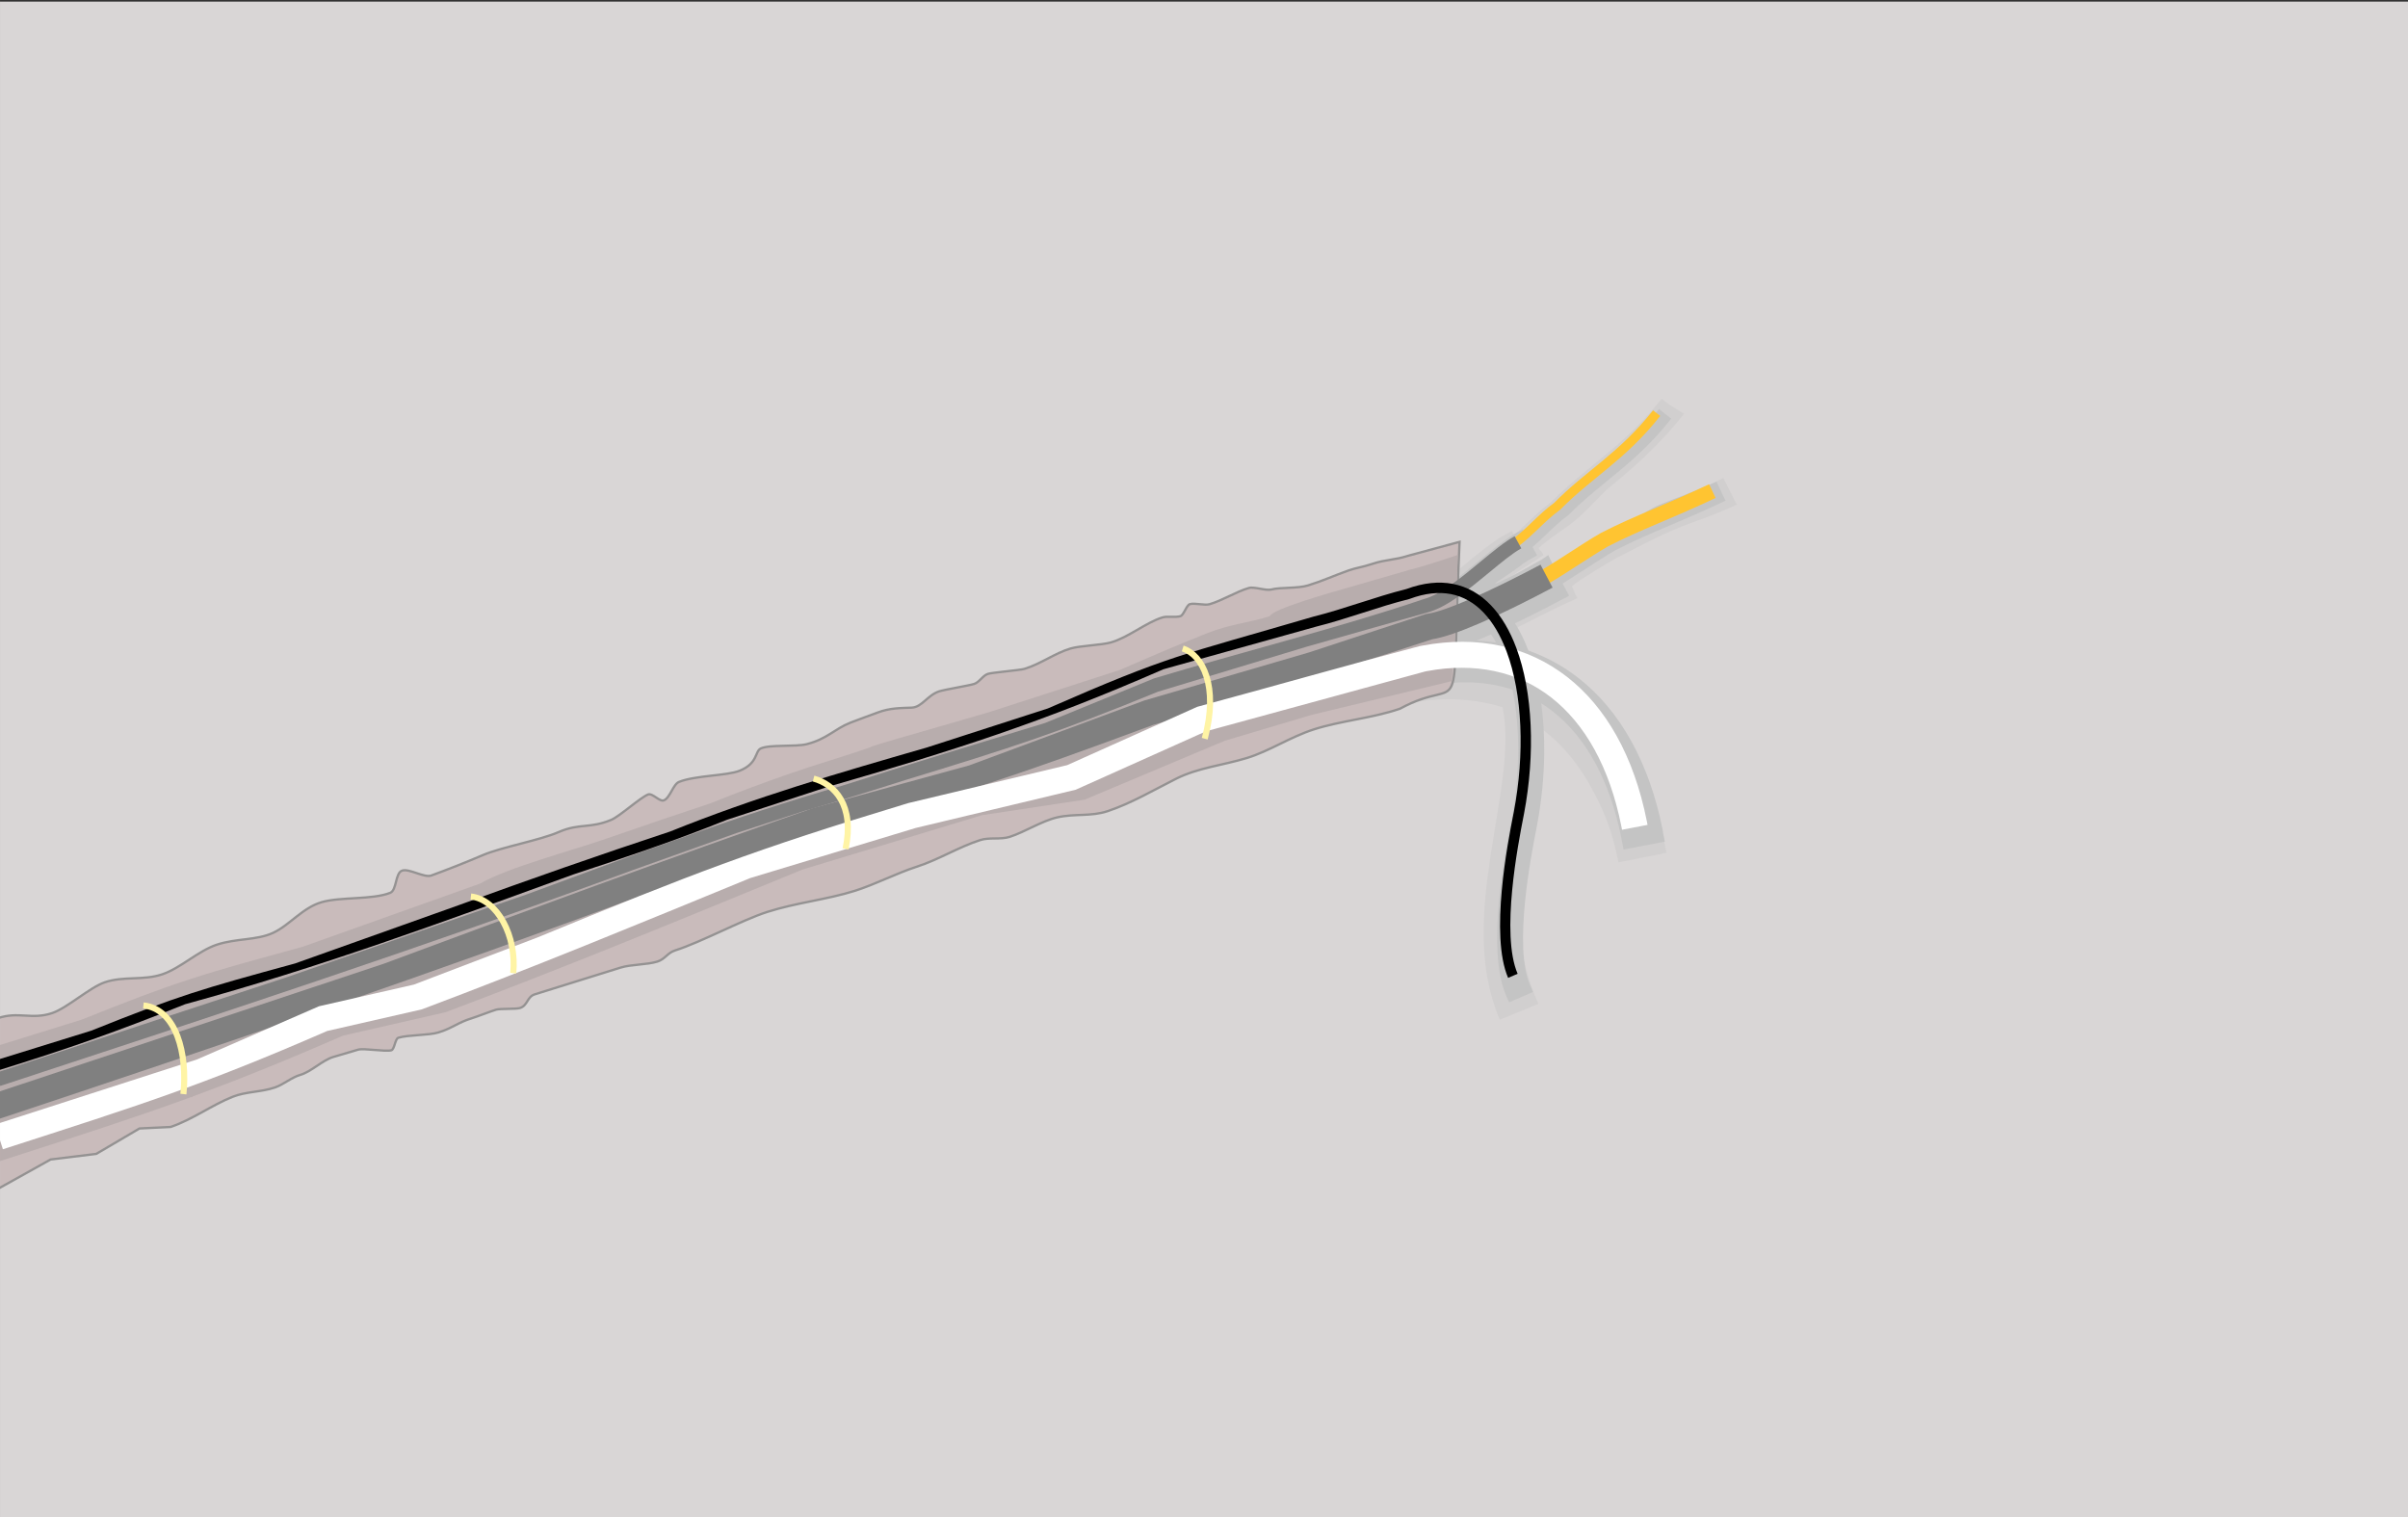 <?xml version="1.0" encoding="UTF-8"?>
<!DOCTYPE svg PUBLIC "-//W3C//DTD SVG 1.1//EN" "http://www.w3.org/Graphics/SVG/1.1/DTD/svg11.dtd">
<!-- Creator: CorelDRAW 2017 -->
<svg xmlns="http://www.w3.org/2000/svg" xml:space="preserve" width="79.375mm" height="50.006mm" version="1.1" shape-rendering="geometricPrecision" text-rendering="geometricPrecision" image-rendering="optimizeQuality" fill-rule="evenodd" clip-rule="evenodd"
viewBox="0 0 7937.48 5000.62"
 xmlns:xlink="http://www.w3.org/1999/xlink">
 <rect x="0" y="0" width="7937.48" height="5000.62" fill="#333333" stroke="none"/>
 <defs>
   <clipPath id="id0">
    <path d="M-0 5.29l7937.5 0 0 4995.33 -7937.5 0 0 -4995.33z"/>
   </clipPath>
 </defs>
 <g id="Слой_x0020_1">
  <polygon fill="#D9D6D6" points="-0,5.29 7937.5,5.29 7937.5,5000.62 -0,5000.62 "/>
  <g clip-path="url(#id0)">
   <g id="_869182216944">
    <g>
     <path id="1" fill="#D1CFCF" d="M4596.35 2302.61l0 -28.83 0 -41.92 0 -29.11 0 -8.77 0 -29.51 0 -42.27 0 -29.49 0 -6.33 0 -51.49 0 -18.54 0 -40.35 0 -29.26c20.48,-5.72 40.44,-9.64 59.8,-11.84 27.24,-3.08 53.4,-2.72 78.32,0.8 13.66,-10.03 27.71,-20.95 41.83,-32.23 15.74,-12.56 32.97,-26.78 49.85,-40.74l1.4 -1.16c47.6,-39.32 92.12,-76.09 131.29,-97.66l24.62 -13.55 7.51 13.69c13.37,-11.87 26.44,-24.39 39.48,-36.88 25.58,-24.51 51.19,-49.05 81.43,-71.01 46.95,-47.48 93.79,-85.79 141.33,-124.65 73.55,-60.11 148.89,-121.69 224.04,-217.18l22.11 17.37 51.87 32.27c-79.09,100.51 -164.23,175.58 -240.07,237.55 -42.01,34.36 -85.16,90.87 -140.48,130.91 -27.52,19.75 -72.29,49 -97.16,72.83 -5.1,4.89 12.09,12.62 13.9,24.88l-73.48 47.53c-14.94,8.22 -33.33,25.52 -52.24,40.08 -12.67,9.77 -143.55,71.28 -26.11,13.06 40.65,-20.15 81.35,-41.16 119.68,-61.49l24.8 -13.16 21.41 40.66c25.29,-15.56 50.41,-31.85 75.52,-48.09 38.23,-24.75 76.48,-49.52 115.05,-71.77l1.21 -0.66c70.96,-36.39 132.6,-62.64 201.66,-92.04 58.07,-24.73 107.86,-72 185.68,-108.78l44.23 88.02c-78.79,37.22 -144.79,56.2 -203.36,81.13 -68.61,29.21 -131.12,63.13 -198.88,97.87 -35.89,20.73 -72.17,42.81 -110.07,67.34 -10.96,7.1 -31.03,22.44 -31.03,22.44 0,0 11.09,29.37 18.39,39.38 -61.89,27.41 -118.03,56.37 -178.38,86.67 -22.16,11.12 -44.39,22.07 -66.33,32.61 6.5,10.36 12.68,21.12 18.54,32.25 10.88,20.66 20.82,42.92 29.78,66.56 30.18,10.59 59.55,23.49 87.98,38.62 32.56,17.33 63.45,37.34 92.49,59.92 75.75,58.88 140.92,136.21 193.23,230.86 64.48,116.68 91.69,162.51 116.28,292.15l-158.45 31.4c-20.95,-105.43 -47.37,-169.14 -89.27,-245.98 -42.43,-77.79 -94.87,-140.7 -155.51,-187.83 -13.32,-10.36 -26.66,-19.75 -40.01,-28.14 7.93,58.44 11.51,120.43 10.74,184.25 -1.03,84.7 -9.77,172.42 -26.21,259.08l-2.91 15.37c-34.27,175.27 -33.77,301.95 38.97,469.78l-126.87 52.16c-147.77,-340.85 64.04,-763.15 9.08,-1029.81 -41.6,-13.87 -92.68,-22.39 -138.78,-25.37 -51.45,-3.33 -105.57,0.16 -161.79,10.69l-7.83 1.6 -48.28 13.17 0 -29.06z"/>
     <path fill="#C4C4C4" d="M4667.68 2247.11l0 -26.21 0 -38.12 0 -26.47 0 -7.98 0 -26.83 0 -38.44 0 -26.81 0 -5.76 0 -46.81 0 -16.86 0 -36.69 0 -26.61c18.62,-5.2 36.77,-8.77 54.38,-10.76 24.77,-2.81 48.55,-2.48 71.21,0.72 12.42,-9.12 25.2,-19.05 38.04,-29.3 14.31,-11.43 29.98,-24.36 45.33,-37.04l1.27 -1.06c43.28,-35.75 83.76,-69.19 119.38,-88.8l22.38 -12.33 6.83 12.45c12.16,-10.79 24.04,-22.18 35.9,-33.53 23.26,-22.29 46.55,-44.6 74.05,-64.57 42.68,-43.17 85.28,-78.01 128.51,-113.34 66.87,-54.66 135.38,-110.65 203.71,-197.48l20.1 15.8 20.1 15.8c-71.92,91.39 -142.56,149.13 -211.52,205.48 -43.07,35.22 -85.52,69.92 -125.95,110.98l-1.44 1.46 -1.85 1.34c-25.04,17.96 -47.69,39.66 -70.3,61.33 -14.97,14.33 -29.94,28.69 -46.16,42.51l15.11 27.53 -22.38 12.34c-13.59,7.47 -29.39,18.65 -46.58,31.88 -35.1,27.05 -125.12,79.01 -21.23,27.5 36.96,-18.33 70.24,-39.09 105.1,-57.57l21.72 -15.27 23.6 48.54c22.99,-14.15 45.84,-28.96 68.67,-43.73 34.76,-22.51 69.54,-45.02 104.61,-65.25l1.1 -0.61c64.52,-33.09 106.51,-78.05 169.31,-104.78 52.8,-22.49 116.68,-42.91 187.44,-76.35l18.76 40.05 10.89 23.1c-71.63,33.85 -129.78,58.62 -183.03,81.29 -62.38,26.56 -118.09,50.27 -179.71,81.86 -32.63,18.85 -67.13,41.18 -101.58,63.49 -24.43,15.81 -48.86,31.63 -72.62,46.23l21.28 40.42 -22.56 11.97c-29.35,15.56 -61.41,32.16 -95.29,49.17 -20.15,10.11 -40.36,20.06 -60.31,29.65 5.91,9.42 11.53,19.21 16.86,29.32 9.89,18.79 18.93,39.03 27.08,60.52 27.44,9.64 54.14,21.36 80,35.12 29.61,15.76 57.69,33.96 84.1,54.48 68.87,53.54 128.13,123.87 175.7,209.92 45.97,83.19 81.01,181.16 103.19,292.91 0,6.92 5.54,29.46 7.05,37.39l-136.16 26.04 -7.09 -36.83c-19.06,-95.87 -48.41,-179.1 -86.51,-248.97 -38.58,-70.73 -86.26,-127.94 -141.4,-170.8 -12.11,-9.42 -24.25,-17.96 -36.38,-25.58 7.21,53.14 10.46,109.5 9.76,167.54 -0.93,77.01 -8.88,156.77 -23.83,235.57l-2.65 13.98c-16.39,83.86 -75.23,385.18 -20.59,511.22l10.17 23.46 -78.88 34.05 -10.17 -23.47c-65.49,-151.06 -2.46,-473.29 14.92,-562.09l2.58 -13.16c14.96,-78.75 22.48,-157.98 22.6,-233.57 0.11,-70.16 -6.14,-137.34 -18.69,-198.24 -37.82,-12.61 -77.88,-20.36 -119.8,-23.06 -46.78,-3.04 -95.99,0.14 -147.11,9.71l-7.12 1.46 -43.9 11.98 0 -26.43zm199.46 -135.66c21.79,1.13 43.21,3.32 64.22,6.56l-1.82 -3.28c-4.62,-8.2 -9.45,-16.07 -14.52,-23.58l-16.48 7.16c-10.61,4.59 -21.09,8.98 -31.4,13.14z"/>
     <path fill="#C9BBBB" stroke="#949292" stroke-width="7.62" stroke-miterlimit="22.926" d="M-6.22 3356.06c67.39,-22.62 110.6,6.14 177.96,-16.46 50,-16.77 124.18,-84.97 174.17,-101.76 61.81,-20.75 126.67,-5.23 188.47,-25.96 60.86,-20.43 118.71,-77.16 179.58,-97.6 64.96,-21.62 131.83,-14.18 185.93,-39.12 54.95,-25.34 97.15,-83.07 160.74,-101.34 62.63,-18 165.16,-7.3 225.38,-30.6 22.36,-8.65 16.42,-65.26 39.45,-73.29 22.92,-7.99 73.15,24.58 96.16,16.13 56.43,-20.73 113.14,-43.01 170.31,-67.41 62.13,-26.5 187.62,-48.81 249.25,-75.71 68.9,-30.1 102.21,-10.81 173.22,-40.19 27.87,-11.53 94.84,-72.82 121.91,-83.87 13.93,-5.68 38.34,24.95 51.94,19.43 20.68,-8.41 30.38,-52.93 50.02,-60.86 53.38,-21.58 158.37,-20.1 199.94,-36.89 60.83,-24.56 49.9,-64.17 69.47,-73.29 29.51,-13.75 113.79,-4.77 151.51,-14.28 66.92,-16.88 91.27,-49.95 144.39,-70.99 24.02,-9.52 65.39,-24.16 89.49,-33.3 41.21,-15.62 77.32,-14.49 112.7,-16.14 33.52,-1.57 51.27,-40.83 89.97,-53.61 17.26,-5.69 98.07,-18.93 115.31,-24.45 17.54,-5.63 28.35,-27.87 45.85,-33.33 14.3,-4.46 105.8,-11.98 120.05,-16.35 54.27,-16.61 99.72,-51.56 151.7,-67.07 31.82,-9.5 102.62,-11.2 133.65,-20.19 57.3,-16.59 115.48,-65.65 169.2,-82.23 17.15,-5.28 42.49,0.86 59.35,-4.22 11.2,-3.36 20.1,-36.23 31.15,-39.55 16.14,-4.86 48.83,4.77 64.75,0.21 41.41,-11.87 90.06,-42.26 129.95,-53.62 17.64,-5.02 56.32,9.78 73.71,5.11 29.99,-8.08 86.55,-2.76 121.42,-13.59 49.67,-15.44 82.78,-31.24 133.04,-49.13 26.11,-9.29 44.56,-10.44 78.77,-21.85 44.4,-14.81 75.78,-12.73 116.25,-26.31l171.2 -46.25c-29.17,651.24 24.62,429.76 -196.4,550.03 -92.46,31.59 -193.44,39.22 -283.67,68.08 -78.45,25.09 -146.62,71.81 -221.89,94.66 -80.08,24.3 -159.18,31.35 -232.99,68.4 -73.96,37.14 -146.63,80.33 -225.07,106.56 -55.17,18.46 -109.22,7.38 -166.16,20.51 -51.88,11.96 -106.74,48.2 -156.95,64.28 -29.56,9.47 -66.8,0.85 -96.52,10.38 -71.97,23.08 -136.96,64.57 -210.28,88.16 -62.89,20.23 -138.42,58.68 -202.39,78.94 -92.32,29.25 -194.83,39.4 -289.72,69.91 -84.47,27.15 -217.91,99.69 -303.54,126.81 -26.04,8.24 -32.54,28.61 -58.72,36.86 -33.63,10.6 -87.09,9.14 -120.93,19.73 -93.47,29.25 -187.73,58.77 -282.99,88.18 -25.81,7.97 -23.06,37.15 -49.04,45.12 -14.16,4.34 -64.7,1.19 -78.91,5.53 -16.37,5.01 -64.62,23.67 -81.06,28.69 -44.17,13.47 -64.41,33.03 -109,46.41 -32.71,9.82 -98.87,7.59 -131.78,17.39 -10.71,3.17 -12.43,38.16 -23.15,41.34 -18.42,5.45 -90.84,-7.55 -109.31,-2.1 -41.72,12.32 -38.82,11.44 -80.87,23.73 -37.22,10.87 -73.16,48.95 -110.67,59.68 -27.39,7.84 -55.59,32.03 -82.59,41.2 -46.25,15.72 -95.22,13.21 -139.24,30.63 -68.93,27.27 -132.36,74.97 -204.82,99.62 -34.23,1.66 -68.46,3.32 -102.69,4.98l-142.43 83.75c-50.18,6.17 -100.36,12.33 -150.54,18.5l-172.99 96.44 0 -562.47z"/>
     <path fill="#B8ADAD" d="M4785.27 2245.39l-461.18 110.99 -286.48 85.29 -462.55 194.39 -338.32 51.13 -591.33 179.1 -69.35 28.5c-369.8,152.01 -731.64,300.76 -1105.62,441.23l-1.64 0.61 -338.17 77.24c-100.27,43.7 -189.21,81.12 -272.33,114.61 -78.08,31.48 -151.12,59.55 -223.67,86.18l-0.17 1.82 -3.85 -0.36 -17.66 6.46c-176.55,64.19 -353.17,121.11 -596.01,199.36l-73.16 23.57 -26.74 -83.29 0 -175.4 6.3 -2.09 -6.1 -18.77 -0.2 0.07 0 -95.59 351.7 -109.15c41.18,-16.5 77.29,-30.85 108.82,-43.18 118,-46.15 207.29,-78.93 332.84,-116.6 74.52,-22.36 163.62,-46.83 287.96,-80.8l584.58 -208.24c91.32,-52.99 301.18,-108.24 412.79,-146.99 116.32,-40.45 230.82,-79.34 345.96,-117.41 88.83,-35.8 176.38,-68.33 263.6,-98.68 87.19,-30.34 177.82,-55.83 263.88,-86.37 1.09,-3.99 172.16,-51.89 193.81,-58.25 54.26,-15.94 124.85,-36.33 197.42,-57.25l432.05 -139.48c121.88,-53.25 211.91,-91.32 288.31,-121.41 74.89,-29.47 137.11,-33.83 205.13,-55.53 7.53,-23.75 209.96,-80.39 252.71,-92.67 65.18,-18.73 139.54,-40.1 207.38,-59.95l1.06 -0.32c55.29,-13.71 103.47,-31.28 157.71,-48.57 0,0 -2.68,160.42 -10.22,283.35 -4.84,79.01 -9.26,132.45 -9.26,132.45z"/>
     <g>
      <path fill="none" stroke="#FFC431" stroke-width="30" stroke-miterlimit="22.926" d="M4990.08 1793.22c52.17,-37.41 90.75,-86.93 142.9,-124.35 104.71,-106.37 215.45,-164.37 327.73,-307.03"/>
      <path fill="none" stroke="#FFC431" stroke-width="50" stroke-miterlimit="22.926" d="M5086.94 1904.97c66.34,-38.26 135.73,-87.86 202.07,-126.13 113.92,-58.44 203.68,-88.24 355.42,-159.96"/>
      <g>
       <path fill="gray" fill-rule="nonzero" d="M5117.79 1937.04c-77.85,41.29 -166.69,85.81 -243.39,118.78 -60.58,26.04 -115.06,45.4 -153.5,51.5 -310.51,101.94 -604.81,190.34 -919.52,282.2 -448.21,166.15 -642.67,231.93 -1095.58,355.9l-552.58 192.36c-728.22,270.69 -1418.2,505.23 -2158.29,751.28l-1.15 -3.49 0 -86.07 1270.23 -422.3c474.01,-176.2 937.7,-346.77 1414.57,-512.78l516.49 -141.44 576.89 -213.85 541.7 -158.1 387.21 -127.2 4.18 -0.56c29.79,-4.04 78.7,-21.7 135.54,-46.13 75.16,-32.31 161.71,-75.67 237.36,-115.79l39.84 75.69z"/>
       <path fill="gray" fill-rule="nonzero" d="M5014.68 1807.56c-28.8,15.85 -65.9,46.49 -105.59,79.29 -66.55,54.98 -140.13,115.77 -205.35,132.44l-394.44 111.83 -492.33 149.01c-332.34,136.01 -479.24,183.35 -834.24,291.64 -112.25,35.88 -218.52,69.04 -331.52,101.31l-223.88 73.14 -340.01 121.43c-691.92,254.49 -1386.17,481.89 -2086.49,712.06l-7.05 -21.69 0 -24.01 943.4 -310.08 799.56 -275.91c345.35,-127.11 686.33,-257.32 1040.41,-358.4 222.34,-70.98 444.79,-138.42 668.14,-206.55l358.37 -146.67c276.94,-83.8 618.51,-169.38 888.83,-261.41 55.36,-14.14 124.75,-71.47 187.5,-123.32 41.37,-34.18 80.05,-66.14 112.72,-84.12l21.97 40.01z"/>
       <path fill="white" fill-rule="nonzero" d="M5346.7 2735.2l-2.23 -11.57c-38.62,-194.46 -120.14,-338.14 -231.75,-424.91 -109.8,-85.36 -250.32,-116.18 -408.89,-86.43l-6.96 1.38 -721.14 196.81 -429.96 192.81 -527.41 126.03 -544.9 164.97c-362.99,149.16 -716.25,295.21 -1083.09,433.01l-311.93 71.24c-412.46,179.85 -616.9,244.16 -1068.93,389.87l-15.73 -48.98 0 -35.74 655.89 -211.43 401.77 -175.21 312.78 -71.41 407.49 -155.44c512.04,-210.34 709.27,-287.72 1221.9,-442.82l524.17 -125.15 428.74 -192.29c244.65,-65.9 488.92,-135.92 733.87,-200.24l7.55 -1.43c183.75,-34.53 347.84,2.13 477.35,102.81 127.75,99.32 220.39,260.44 263.2,476.15l2.26 11.9 -84.05 16.07z"/>
       <path fill="black" fill-rule="nonzero" d="M4971.23 3223.5c-60.85,-140.37 -0.42,-449.24 16.23,-534.35l2.52 -12.93c36.52,-192.48 28.48,-388.82 -23.86,-528.84 -19.26,-51.52 -44.52,-95.24 -75.7,-127.96 -30.34,-31.82 -66.46,-53.24 -108.2,-61.15 -39.7,-7.52 -84.92,-3.06 -135.64,15.89l-1.87 0.61c-50.27,12.48 -101.19,28.81 -152.06,45.12 -51.53,16.51 -103.1,33.07 -154.35,45.78l-503.38 140.49c-401.55,175.52 -684.47,265.96 -1108.4,388.24l-329.93 107.82c-174.4,70.34 -326.19,120.69 -507.08,180.51 -433.67,157.96 -832.47,305.56 -1279.56,427.69 -228.38,91.55 -381.6,145.24 -616.17,218.14l0 -35.8 307.24 -95.35c290.74,-116.56 359.32,-136.15 671.74,-221.49l538.29 -191.75c236.2,-86.04 459.76,-164.43 698.17,-243.27 283.84,-114.47 552.22,-192.1 845.75,-276.77l399.09 -128.81c405.95,-177.44 428.74,-171.93 876.08,-302.86 50.28,-12.47 101.18,-28.81 152.06,-45.12 51.3,-16.45 102.64,-32.92 153.64,-45.62 56.42,-20.89 107.37,-25.65 152.67,-17.07 49.2,9.33 91.45,34.24 126.69,71.2 34.39,36.08 62.05,83.77 82.92,139.62 54.49,145.75 63.09,348.87 25.49,547.11l-2.53 13.06c-16.21,82.98 -75.08,383.83 -18.51,514.33l-31.34 13.53z"/>
       <path fill="none" stroke="#FFF4A5" stroke-width="20" stroke-miterlimit="22.926" d="M472.68 3314.27c109.48,11.75 145.5,161.51 131.9,292.28"/>
       <path fill="none" stroke="#FFF4A5" stroke-width="20" stroke-miterlimit="22.926" d="M1552.14 2955.24c87.8,9.54 151.6,131.14 139.69,252.68"/>
       <path fill="none" stroke="#FFF4A5" stroke-width="20" stroke-miterlimit="22.926" d="M2681.75 2566.47c68.69,18.75 135.86,86.64 105.51,231.66"/>
       <path fill="none" stroke="#FFF4A5" stroke-width="20" stroke-miterlimit="22.926" d="M3898.55 2137.7c64.89,20.62 119.58,124.04 72.57,297.38"/>
      </g>
     </g>
    </g>
   </g>
  </g>
  <polygon fill="none" points="-0,5.29 7937.5,5.29 7937.5,5000.62 -0,5000.62 "/>
 </g>
</svg>
